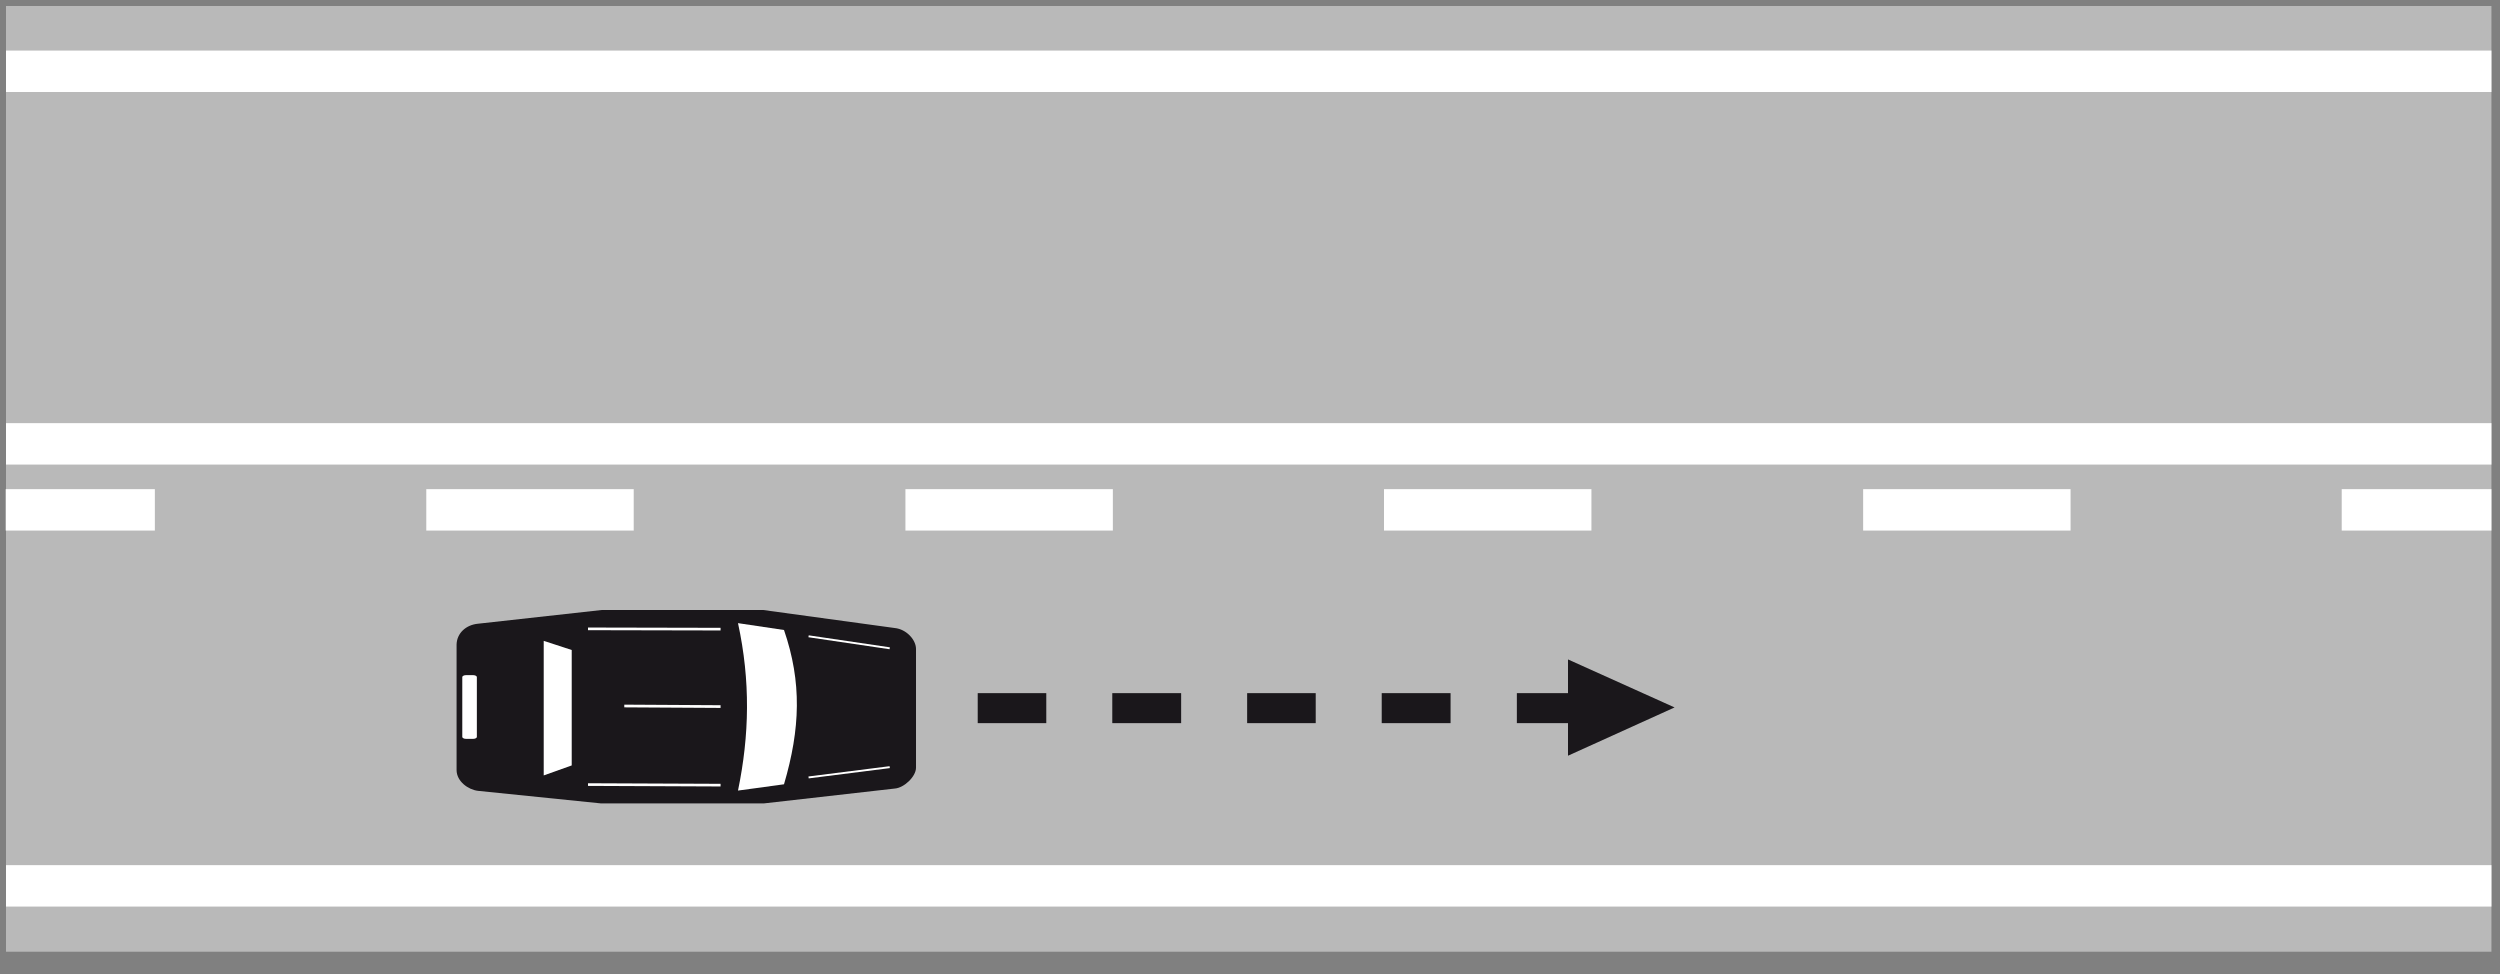 <?xml version="1.0" encoding="utf-8"?>
<!-- Generator: Adobe Illustrator 19.2.0, SVG Export Plug-In . SVG Version: 6.00 Build 0)  -->
<svg version="1.1" id="Livello_1" xmlns="http://www.w3.org/2000/svg" xmlns:xlink="http://www.w3.org/1999/xlink" x="0px" y="0px"
	 viewBox="0 0 875 341" style="enable-background:new 0 0 875 341;" xml:space="preserve">
<rect x="0" y="0" width="875" height="341" fill="#808080" stroke="none"/>
<style type="text/css">
	.st0{fill:#B9B9B9;}
	.st1{fill:#FFFFFF;}
	.st2{fill:#1A171B;}
	.st3{fill:none;stroke:#FFFFFF;stroke-width:0.929;stroke-miterlimit:2.613;}
	.st4{fill:none;stroke:#FFFFFF;stroke-width:0.949;stroke-miterlimit:2.613;}
	.st5{fill:none;stroke:#FFFFFF;stroke-width:0.677;stroke-miterlimit:2.613;}
</style>
<g>
	<g>
		<polygon class="st0" points="2.1,2.1 872,2.1 872,333.1 2.1,333.1 		"/>
		<polygon class="st1" points="2.1,302.8 872,302.8 872,317.3 2.1,317.3 		"/>
		<polygon class="st1" points="2.1,17.7 872,17.7 872,32.2 2.1,32.2 		"/>
		<polygon class="st1" points="2.1,148.1 872,148.1 872,162.6 2.1,162.6 		"/>
		<polygon class="st1" points="484.4,171.2 557,171.2 557,185.7 484.4,185.7 		"/>
		<polygon class="st1" points="316.9,171.2 389.5,171.2 389.5,185.7 316.9,185.7 		"/>
		<polygon class="st1" points="149.2,171.2 221.8,171.2 221.8,185.7 149.2,185.7 		"/>
		<polygon class="st1" points="2,185.7 2,171.2 54.2,171.2 54.2,185.7 		"/>
		<polygon class="st1" points="652.1,171.2 724.7,171.2 724.7,185.7 652.1,185.7 		"/>
		<polygon class="st1" points="872,171.2 872,185.7 819.6,185.7 819.6,171.2 		"/>
		<path class="st2" d="M167.3,218.3l43.3-4.8h56.5l46,6.3c4.2,0.4,7.5,4.2,7.5,7.3c0,13.8,0,27.6,0,41.6c0,3.1-4.2,7.1-7.5,7.3
			l-45.8,5.2h-56.9l-43.1-4.4c-3.4-0.4-7.5-3.3-7.5-7.3v-43.9C159.9,221.6,163.1,218.7,167.3,218.3L167.3,218.3z"/>
		<path class="st1" d="M258.3,218.1l16.1,2.4c6.3,18.3,5.7,34.6,0,54l-16.1,2.2C262.3,257.3,262.7,238.4,258.3,218.1L258.3,218.1z"
			/>
		<polygon class="st1" points="190.3,224.3 200.1,227.5 200.1,267.9 190.3,271.4 		"/>
		<path class="st1" d="M165.6,236.3h-2.5c-0.7,0-1.3,0.3-1.3,0.7v20.9c0,0.4,0.6,0.7,1.3,0.7h2.5c0.7,0,1.3-0.3,1.3-0.7V237
			C166.9,236.6,166.3,236.3,165.6,236.3L165.6,236.3z"/>
		<line class="st3" x1="205.8" y1="220.1" x2="252.2" y2="220.2"/>
		<line class="st4" x1="218.5" y1="247.1" x2="252.2" y2="247.3"/>
		<line class="st3" x1="205.8" y1="274.6" x2="252.2" y2="274.8"/>
		<line class="st5" x1="283" y1="222.7" x2="311.4" y2="226.9"/>
		<line class="st5" x1="283" y1="272.1" x2="311.4" y2="268.5"/>
		<polygon class="st2" points="342.2,242.6 366.2,242.6 366.2,253.1 342.2,253.1 		"/>
		<polygon class="st2" points="436.5,242.6 460.5,242.6 460.5,253.1 436.5,253.1 		"/>
		<polygon class="st2" points="389.3,242.6 413.4,242.6 413.4,253.1 389.3,253.1 		"/>
		<polygon class="st2" points="483.6,242.6 507.7,242.6 507.7,253.1 483.6,253.1 		"/>
		<polygon class="st2" points="548.8,230.8 586.1,247.6 548.8,264.5 548.8,253.1 530.9,253.1 530.9,242.6 548.8,242.6 		"/>
	</g>
</g>
</svg>

